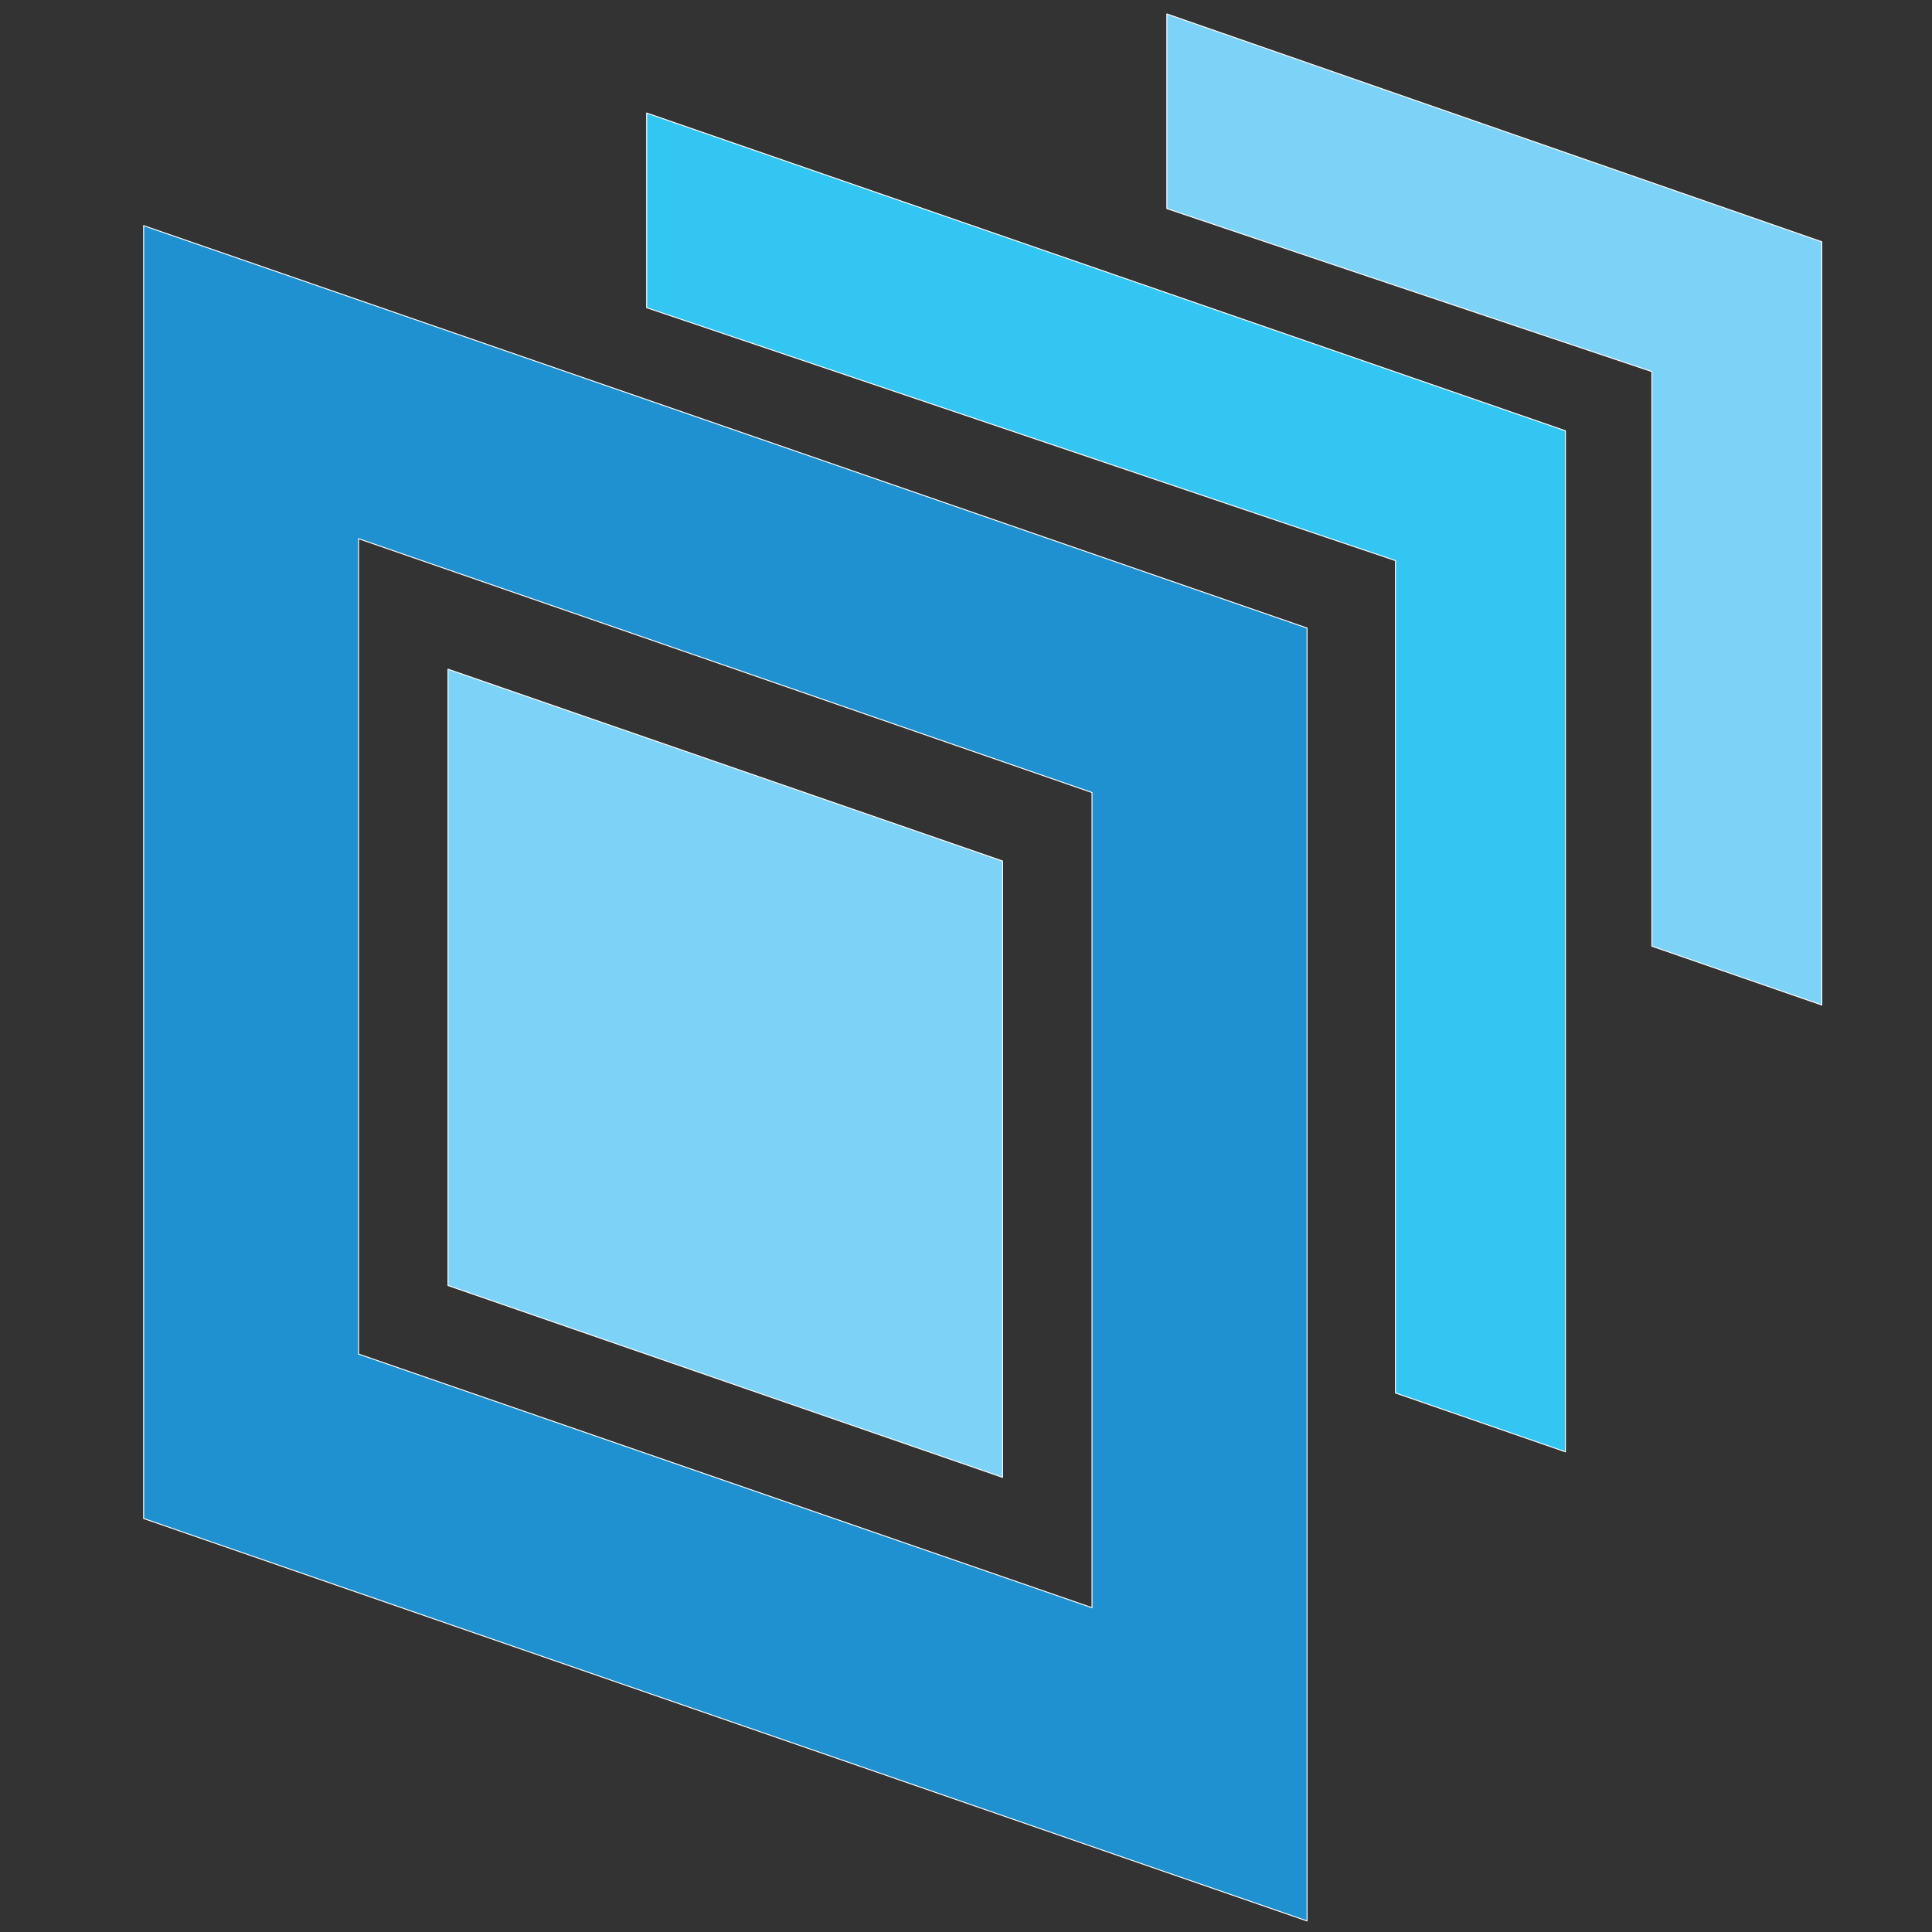 <?xml version="1.0" encoding="UTF-8"?>
<!DOCTYPE svg  PUBLIC '-//W3C//DTD SVG 1.1//EN'  'http://www.w3.org/Graphics/SVG/1.1/DTD/svg11.dtd'>
<svg clip-rule="evenodd" fill-rule="evenodd" stroke-linecap="round" stroke-linejoin="round" version="1.1" viewBox="0 0 1024 1024" xml:space="preserve" xmlns="http://www.w3.org/2000/svg" xmlns:vectornator="http://vectornator.io">
<rect x="0" y="0" width="1024" height="1024" fill="#333333" stroke="none"/>
<g vectornator:layerName="Layer 1">
<path d="m237.44 354.67 293.94 101.68v326.68l-293.94-101.68v-326.68z" fill="#7dd3f7" stroke="#fff" stroke-linecap="round" stroke-linejoin="round" stroke-width=".5"/>
<path d="m76.124 119.58v685.26l616.65 213.3v-685.26l-616.65-213.29zm113.9 165.93 388.76 134.55v432.05l-388.76-134.45v-432.15z" fill="#2091d0" stroke="#fff" stroke-linecap="round" stroke-linejoin="round" stroke-width=".5"/>
<path d="m342.74 163.08 396.9 134.05v441.18l90.064 31.18v-541.18l-486.96-168.41v103.17" fill="#34c6f3" stroke="#fff" stroke-linecap="round" stroke-linejoin="round" stroke-width=".5"/>
<path d="m618.45 110.56c99.225 33.513 257.08 86.39 257.08 86.39v304.55l90.064 31.18v-404.54l-347.15-120.75v103.17" fill="#7dd3f7" stroke="#fff" stroke-linecap="round" stroke-linejoin="round" stroke-width=".5"/>
<g fill="#006fbd" opacity="0">
<path d="m242.48 771.8h36.985v107.06c0 11.974 1.418 20.718 4.254 26.232 4.411 9.769 14.022 14.653 28.832 14.653 14.731 0 24.302-4.884 28.714-14.653 2.836-5.514 4.254-14.258 4.254-26.232v-107.06h36.985v107.06c0 18.512-2.875 32.928-8.626 43.248-10.713 18.906-31.156 28.359-61.327 28.359s-50.653-9.453-61.445-28.359c-5.751-10.32-8.626-24.736-8.626-43.248v-107.06z" opacity="1"/>
<path d="m482.7 892.21c1.103 7.957 3.269 13.904 6.499 17.843 5.908 7.169 16.031 10.753 30.368 10.753 8.587 0 15.559-0.945 20.915-2.836 10.162-3.624 15.243-10.359 15.243-20.206 0-5.751-2.52-10.201-7.562-13.352-5.042-3.073-12.959-5.79-23.751-8.154l-18.434-4.135c-18.118-4.097-30.643-8.548-37.576-13.353-11.737-8.035-17.606-20.6-17.606-37.694 0-15.598 5.672-28.557 17.015-38.876 11.344-10.32 28.005-15.48 49.984-15.48 18.355 0 34.011 4.865 46.97 14.593 12.959 9.729 19.753 23.85 20.383 42.362h-34.976c-0.63-10.477-5.199-17.921-13.707-22.333-5.672-2.914-12.723-4.372-21.152-4.372-9.374 0-16.858 1.891-22.451 5.672s-8.389 9.059-8.389 15.834c0 6.223 2.757 10.871 8.271 13.943 3.545 2.049 11.107 4.451 22.688 7.208l30.013 7.208c13.156 3.151 23.082 7.366 29.778 12.644 10.398 8.193 15.597 20.048 15.597 35.567 0 15.913-6.085 29.128-18.256 39.644-12.171 10.517-29.364 15.775-51.579 15.775-22.687 0-40.53-5.179-53.528-15.538s-19.497-24.598-19.497-42.717h34.74z" opacity="1"/>
<path d="m692.21 802.05v113.67h33.558c17.174 0 29.148-8.468 35.922-25.405 3.703-9.296 5.554-20.364 5.554-33.204 0-17.725-2.777-31.333-8.331-40.826-5.553-9.493-16.602-14.239-33.145-14.239h-33.558zm66.644-26.469c12.211 4.018 22.097 11.384 29.66 22.097 6.065 8.666 10.201 18.04 12.407 28.123 2.205 10.084 3.308 19.694 3.308 28.832 0 23.16-4.647 42.776-13.943 58.846-12.604 21.663-32.062 32.495-58.373 32.495h-75.034v-174.17h75.034c10.792 0.158 19.773 1.418 26.941 3.781z" opacity="1"/>
</g>
</g>
</svg>
